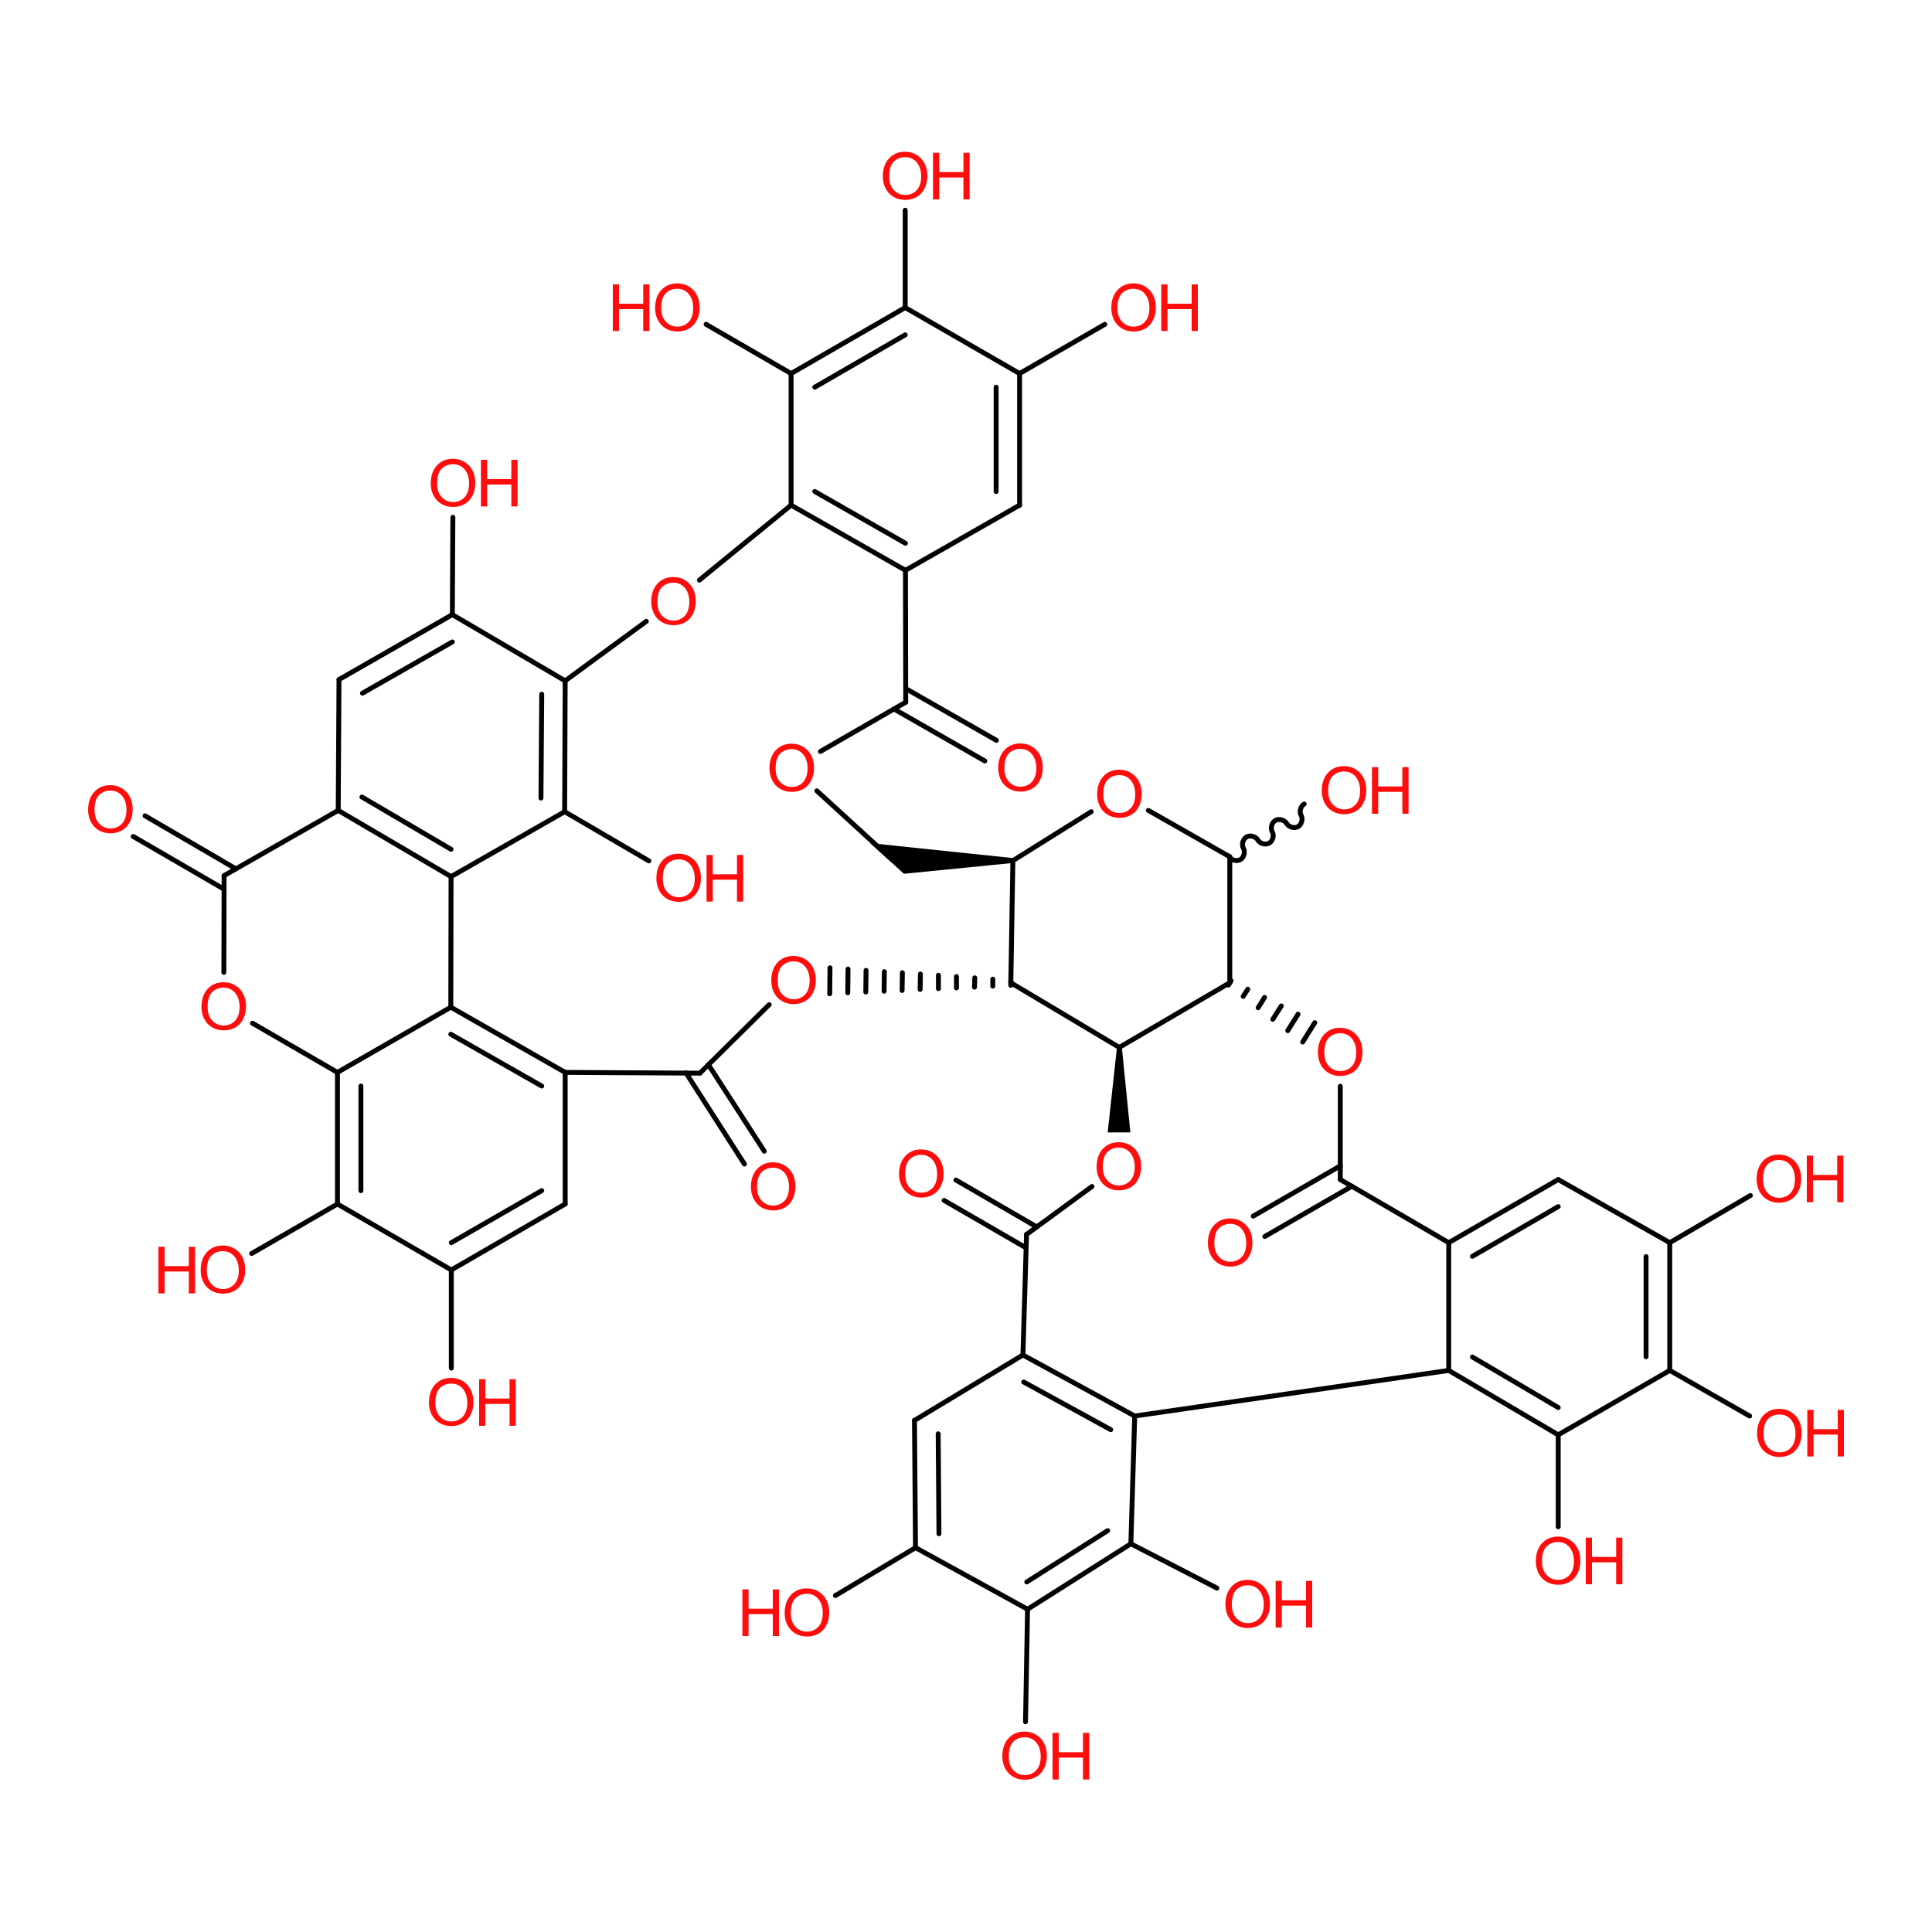 <?xml version='1.0' encoding='UTF-8'?>
<!DOCTYPE svg PUBLIC "-//W3C//DTD SVG 1.1//EN" "http://www.w3.org/Graphics/SVG/1.1/DTD/svg11.dtd">
<svg version='1.2' xmlns='http://www.w3.org/2000/svg' xmlns:xlink='http://www.w3.org/1999/xlink' width='75.0mm' height='75.0mm' viewBox='0 0 75.0 75.0'>
  <desc>Generated by the Chemistry Development Kit (http://github.com/cdk)</desc>
  <g stroke-linecap='round' stroke-linejoin='round' stroke='#000000' stroke-width='.19' fill='#FF0D0D'>
    <rect x='.0' y='.0' width='75.0' height='75.0' fill='#FFFFFF' stroke='none'/>
    <g id='mol1' class='mol'>
      <g id='mol1bnd1' class='bond'>
        <line x1='64.82' y1='53.2' x2='64.82' y2='48.24'/>
        <line x1='63.9' y1='52.67' x2='63.9' y2='48.78'/>
      </g>
      <line id='mol1bnd2' class='bond' x1='44.05' y1='54.97' x2='56.24' y2='53.2'/>
      <line id='mol1bnd3' class='bond' x1='27.17' y1='41.66' x2='29.86' y2='39.0'/>
      <path id='mol1bnd4' class='bond' d='M50.63 31.21c-.14 .08 -.2 .3 -.12 .44c.08 .14 .02 .36 -.12 .44c-.14 .08 -.36 .02 -.44 -.12c-.08 -.14 -.3 -.2 -.44 -.12c-.14 .08 -.2 .3 -.12 .44c.08 .14 .02 .36 -.12 .44c-.14 .08 -.36 .02 -.44 -.12c-.08 -.14 -.3 -.2 -.44 -.12c-.14 .08 -.2 .3 -.12 .44c.08 .14 .02 .36 -.12 .44c-.14 .08 -.36 .02 -.44 -.12' fill='none' stroke='#000000' stroke-width='.19'/>
      <line id='mol1bnd5' class='bond' x1='21.94' y1='41.63' x2='27.17' y2='41.66'/>
      <g id='mol1bnd6' class='bond'>
        <line x1='27.5' y1='41.33' x2='29.67' y2='44.69'/>
        <line x1='26.63' y1='41.65' x2='28.9' y2='45.19'/>
      </g>
      <g id='mol1bnd7' class='bond'>
        <line x1='21.94' y1='41.63' x2='17.5' y2='39.1'/>
        <line x1='21.03' y1='42.16' x2='17.5' y2='40.15'/>
      </g>
      <g id='mol1bnd8' class='bond'>
        <line x1='13.1' y1='41.63' x2='13.1' y2='46.74'/>
        <line x1='14.01' y1='42.16' x2='14.01' y2='46.22'/>
      </g>
      <line id='mol1bnd9' class='bond' x1='13.1' y1='46.74' x2='17.52' y2='49.3'/>
      <g id='mol1bnd10' class='bond'>
        <line x1='17.52' y1='49.3' x2='21.94' y2='46.74'/>
        <line x1='17.52' y1='48.24' x2='21.03' y2='46.22'/>
      </g>
      <line id='mol1bnd11' class='bond' x1='21.94' y1='46.74' x2='21.94' y2='41.63'/>
      <line id='mol1bnd12' class='bond' x1='43.45' y1='40.66' x2='47.74' y2='38.15'/>
      <line id='mol1bnd13' class='bond' x1='17.52' y1='49.3' x2='17.52' y2='53.11'/>
      <line id='mol1bnd14' class='bond' x1='43.45' y1='40.66' x2='39.24' y2='38.15'/>
      <line id='mol1bnd15' class='bond' x1='13.1' y1='46.74' x2='9.77' y2='48.66'/>
      <path id='mol1bnd16' class='bond' d='M43.55 40.66h-.19l-.36 3.3h.44h.44z' stroke='none' fill='#000000'/>
      <line id='mol1bnd17' class='bond' x1='47.74' y1='38.15' x2='47.74' y2='33.26'/>
      <g id='mol1bnd18' class='bond'>
        <line x1='47.79' y1='38.07' x2='47.69' y2='38.24'/>
        <line x1='48.44' y1='38.4' x2='48.26' y2='38.68'/>
        <line x1='49.09' y1='38.72' x2='48.84' y2='39.12'/>
        <line x1='49.74' y1='39.05' x2='49.41' y2='39.57'/>
        <line x1='50.39' y1='39.37' x2='49.99' y2='40.01'/>
        <line x1='51.04' y1='39.7' x2='50.57' y2='40.45'/>
      </g>
      <g id='mol1bnd19' class='bond'>
        <line x1='39.24' y1='38.25' x2='39.24' y2='38.06'/>
        <line x1='38.54' y1='38.28' x2='38.54' y2='38.01'/>
        <line x1='37.83' y1='38.32' x2='37.84' y2='37.96'/>
        <line x1='37.13' y1='38.35' x2='37.13' y2='37.91'/>
        <line x1='36.43' y1='38.38' x2='36.43' y2='37.86'/>
        <line x1='35.72' y1='38.41' x2='35.73' y2='37.81'/>
        <line x1='35.02' y1='38.45' x2='35.03' y2='37.76'/>
        <line x1='34.32' y1='38.48' x2='34.33' y2='37.72'/>
        <line x1='33.61' y1='38.51' x2='33.62' y2='37.67'/>
        <line x1='32.91' y1='38.54' x2='32.92' y2='37.62'/>
        <line x1='32.21' y1='38.58' x2='32.22' y2='37.57'/>
      </g>
      <line id='mol1bnd20' class='bond' x1='13.1' y1='41.63' x2='17.5' y2='39.1'/>
      <line id='mol1bnd21' class='bond' x1='17.5' y1='39.1' x2='17.51' y2='34.03'/>
      <line id='mol1bnd22' class='bond' x1='13.13' y1='31.46' x2='8.7' y2='33.99'/>
      <line id='mol1bnd23' class='bond' x1='8.7' y1='33.99' x2='8.69' y2='37.75'/>
      <line id='mol1bnd24' class='bond' x1='9.8' y1='39.72' x2='13.1' y2='41.63'/>
      <line id='mol1bnd25' class='bond' x1='42.39' y1='46.06' x2='39.85' y2='47.92'/>
      <g id='mol1bnd26' class='bond'>
        <line x1='8.7' y1='34.52' x2='5.17' y2='32.47'/>
        <line x1='9.16' y1='33.73' x2='5.63' y2='31.67'/>
      </g>
      <line id='mol1bnd27' class='bond' x1='47.74' y1='33.26' x2='44.58' y2='31.46'/>
      <line id='mol1bnd28' class='bond' x1='52.03' y1='42.17' x2='52.03' y2='45.79'/>
      <line id='mol1bnd29' class='bond' x1='39.85' y1='47.92' x2='39.71' y2='52.6'/>
      <g id='mol1bnd30' class='bond'>
        <line x1='39.83' y1='48.44' x2='36.65' y2='46.6'/>
        <line x1='40.25' y1='47.63' x2='37.11' y2='45.81'/>
      </g>
      <line id='mol1bnd31' class='bond' x1='52.03' y1='45.79' x2='56.24' y2='48.24'/>
      <g id='mol1bnd32' class='bond'>
        <line x1='52.48' y1='46.05' x2='49.1' y2='48.0'/>
        <line x1='52.03' y1='45.26' x2='48.65' y2='47.21'/>
      </g>
      <g id='mol1bnd33' class='bond'>
        <line x1='13.13' y1='31.46' x2='17.51' y2='34.03'/>
        <line x1='14.05' y1='30.94' x2='17.51' y2='32.97'/>
      </g>
      <line id='mol1bnd34' class='bond' x1='17.51' y1='34.03' x2='21.92' y2='31.51'/>
      <g id='mol1bnd35' class='bond'>
        <line x1='21.92' y1='31.51' x2='21.94' y2='26.43'/>
        <line x1='21.0' y1='30.98' x2='21.03' y2='26.95'/>
      </g>
      <line id='mol1bnd36' class='bond' x1='21.94' y1='26.43' x2='17.56' y2='23.86'/>
      <g id='mol1bnd37' class='bond'>
        <line x1='17.56' y1='23.86' x2='13.16' y2='26.38'/>
        <line x1='17.56' y1='24.92' x2='14.07' y2='26.91'/>
      </g>
      <line id='mol1bnd38' class='bond' x1='13.16' y1='26.38' x2='13.13' y2='31.46'/>
      <line id='mol1bnd39' class='bond' x1='39.71' y1='52.6' x2='35.5' y2='55.14'/>
      <line id='mol1bnd40' class='bond' x1='21.94' y1='26.43' x2='25.09' y2='24.12'/>
      <g id='mol1bnd41' class='bond'>
        <line x1='44.05' y1='54.97' x2='39.71' y2='52.6'/>
        <line x1='43.12' y1='55.5' x2='39.74' y2='53.65'/>
      </g>
      <line id='mol1bnd42' class='bond' x1='17.56' y1='23.86' x2='17.58' y2='20.08'/>
      <line id='mol1bnd43' class='bond' x1='56.24' y1='48.24' x2='56.24' y2='53.2'/>
      <line id='mol1bnd44' class='bond' x1='21.92' y1='31.51' x2='25.19' y2='33.42'/>
      <g id='mol1bnd45' class='bond'>
        <line x1='60.49' y1='45.79' x2='56.24' y2='48.24'/>
        <line x1='60.49' y1='46.84' x2='57.16' y2='48.77'/>
      </g>
      <g id='mol1bnd46' class='bond'>
        <line x1='35.5' y1='55.14' x2='35.54' y2='60.08'/>
        <line x1='36.42' y1='55.66' x2='36.45' y2='59.54'/>
      </g>
      <line id='mol1bnd47' class='bond' x1='44.05' y1='54.97' x2='43.9' y2='59.93'/>
      <g id='mol1bnd48' class='bond'>
        <line x1='56.24' y1='53.2' x2='60.49' y2='55.7'/>
        <line x1='57.16' y1='52.68' x2='60.49' y2='54.64'/>
      </g>
      <line id='mol1bnd49' class='bond' x1='60.49' y1='45.79' x2='64.82' y2='48.24'/>
      <line id='mol1bnd50' class='bond' x1='35.54' y1='60.08' x2='39.89' y2='62.47'/>
      <line id='mol1bnd51' class='bond' x1='35.15' y1='22.14' x2='39.58' y2='19.61'/>
      <g id='mol1bnd52' class='bond'>
        <line x1='39.58' y1='19.61' x2='39.58' y2='14.5'/>
        <line x1='38.67' y1='19.08' x2='38.67' y2='15.03'/>
      </g>
      <line id='mol1bnd53' class='bond' x1='39.58' y1='14.5' x2='35.14' y2='11.94'/>
      <g id='mol1bnd54' class='bond'>
        <line x1='35.14' y1='11.94' x2='30.71' y2='14.5'/>
        <line x1='35.14' y1='13.0' x2='31.63' y2='15.03'/>
      </g>
      <line id='mol1bnd55' class='bond' x1='30.71' y1='14.5' x2='30.71' y2='19.61'/>
      <g id='mol1bnd56' class='bond'>
        <line x1='30.71' y1='19.61' x2='35.15' y2='22.14'/>
        <line x1='31.63' y1='19.08' x2='35.15' y2='21.09'/>
      </g>
      <line id='mol1bnd57' class='bond' x1='35.54' y1='60.08' x2='32.43' y2='61.94'/>
      <line id='mol1bnd58' class='bond' x1='39.58' y1='14.5' x2='42.89' y2='12.59'/>
      <line id='mol1bnd59' class='bond' x1='43.9' y1='59.93' x2='47.24' y2='61.65'/>
      <line id='mol1bnd60' class='bond' x1='35.14' y1='11.94' x2='35.14' y2='8.16'/>
      <line id='mol1bnd61' class='bond' x1='60.49' y1='55.7' x2='64.82' y2='53.2'/>
      <line id='mol1bnd62' class='bond' x1='30.71' y1='14.5' x2='27.41' y2='12.59'/>
      <line id='mol1bnd63' class='bond' x1='30.71' y1='19.61' x2='27.15' y2='22.52'/>
      <line id='mol1bnd64' class='bond' x1='60.49' y1='55.7' x2='60.49' y2='59.27'/>
      <line id='mol1bnd65' class='bond' x1='35.15' y1='22.14' x2='35.16' y2='27.26'/>
      <line id='mol1bnd66' class='bond' x1='64.82' y1='48.24' x2='67.95' y2='46.41'/>
      <g id='mol1bnd67' class='bond'>
        <line x1='35.16' y1='26.73' x2='38.68' y2='28.74'/>
        <line x1='34.7' y1='27.52' x2='38.23' y2='29.54'/>
      </g>
      <line id='mol1bnd68' class='bond' x1='35.16' y1='27.26' x2='31.85' y2='29.17'/>
      <line id='mol1bnd69' class='bond' x1='39.24' y1='38.15' x2='39.32' y2='33.41'/>
      <line id='mol1bnd70' class='bond' x1='39.89' y1='62.47' x2='39.81' y2='66.84'/>
      <line id='mol1bnd71' class='bond' x1='42.36' y1='31.51' x2='39.32' y2='33.41'/>
      <line id='mol1bnd72' class='bond' x1='64.82' y1='53.2' x2='67.92' y2='54.97'/>
      <path id='mol1bnd73' class='bond' d='M39.32 33.5v-.19l-5.54 -.58l.73 .66l.58 .53z' stroke='none' fill='#000000'/>
      <g id='mol1bnd74' class='bond'>
        <line x1='39.89' y1='62.47' x2='43.9' y2='59.93'/>
        <line x1='39.86' y1='61.41' x2='43.0' y2='59.42'/>
      </g>
      <line id='mol1bnd75' class='bond' x1='34.65' y1='33.39' x2='31.71' y2='30.7'/>
      <path id='mol1atm3' class='atom' d='M29.94 38.08q.0 -.45 .24 -.71q.24 -.26 .62 -.26q.25 .0 .45 .12q.2 .12 .31 .33q.11 .21 .11 .49q.0 .28 -.11 .49q-.11 .22 -.31 .33q-.2 .11 -.44 .11q-.26 .0 -.46 -.12q-.2 -.12 -.31 -.34q-.1 -.21 -.1 -.45zM30.19 38.08q.0 .33 .18 .52q.18 .19 .44 .19q.27 .0 .45 -.19q.17 -.19 .17 -.54q.0 -.22 -.08 -.39q-.08 -.17 -.22 -.26q-.14 -.09 -.32 -.09q-.26 .0 -.44 .17q-.18 .17 -.18 .58z' stroke='none'/>
      <path id='mol1atm4' class='atom' d='M29.15 46.09q.0 -.45 .24 -.71q.24 -.26 .62 -.26q.25 .0 .45 .12q.2 .12 .31 .33q.11 .21 .11 .49q.0 .28 -.11 .49q-.11 .22 -.31 .33q-.2 .11 -.44 .11q-.26 .0 -.46 -.12q-.2 -.12 -.31 -.34q-.1 -.21 -.1 -.45zM29.39 46.09q.0 .33 .18 .52q.18 .19 .44 .19q.27 .0 .45 -.19q.17 -.19 .17 -.54q.0 -.22 -.08 -.39q-.08 -.17 -.22 -.26q-.14 -.09 -.32 -.09q-.26 .0 -.44 .17q-.18 .17 -.18 .58z' stroke='none'/>
      <path id='mol1atm8' class='atom' d='M42.57 45.31q.0 -.45 .24 -.71q.24 -.26 .62 -.26q.25 .0 .45 .12q.2 .12 .31 .33q.11 .21 .11 .49q.0 .28 -.11 .49q-.11 .22 -.31 .33q-.2 .11 -.44 .11q-.26 .0 -.46 -.12q-.2 -.12 -.31 -.34q-.1 -.21 -.1 -.45zM42.81 45.31q.0 .33 .18 .52q.18 .19 .44 .19q.27 .0 .45 -.19q.17 -.19 .17 -.54q.0 -.22 -.08 -.39q-.08 -.17 -.22 -.26q-.14 -.09 -.32 -.09q-.26 .0 -.44 .17q-.18 .17 -.18 .58z' stroke='none'/>
      <path id='mol1atm10' class='atom' d='M51.16 40.87q.0 -.45 .24 -.71q.24 -.26 .62 -.26q.25 .0 .45 .12q.2 .12 .31 .33q.11 .21 .11 .49q.0 .28 -.11 .49q-.11 .22 -.31 .33q-.2 .11 -.44 .11q-.26 .0 -.46 -.12q-.2 -.12 -.31 -.34q-.1 -.21 -.1 -.45zM51.41 40.87q.0 .33 .18 .52q.18 .19 .44 .19q.27 .0 .45 -.19q.17 -.19 .17 -.54q.0 -.22 -.08 -.39q-.08 -.17 -.22 -.26q-.14 -.09 -.32 -.09q-.26 .0 -.44 .17q-.18 .17 -.18 .58z' stroke='none'/>
      <path id='mol1atm12' class='atom' d='M42.59 30.85q.0 -.45 .24 -.71q.24 -.26 .62 -.26q.25 .0 .45 .12q.2 .12 .31 .33q.11 .21 .11 .49q.0 .28 -.11 .49q-.11 .22 -.31 .33q-.2 .11 -.44 .11q-.26 .0 -.46 -.12q-.2 -.12 -.31 -.34q-.1 -.21 -.1 -.45zM42.83 30.85q.0 .33 .18 .52q.18 .19 .44 .19q.27 .0 .45 -.19q.17 -.19 .17 -.54q.0 -.22 -.08 -.39q-.08 -.17 -.22 -.26q-.14 -.09 -.32 -.09q-.26 .0 -.44 .17q-.18 .17 -.18 .58z' stroke='none'/>
      <path id='mol1atm15' class='atom' d='M34.9 45.59q.0 -.45 .24 -.71q.24 -.26 .62 -.26q.25 .0 .45 .12q.2 .12 .31 .33q.11 .21 .11 .49q.0 .28 -.11 .49q-.11 .22 -.31 .33q-.2 .11 -.44 .11q-.26 .0 -.46 -.12q-.2 -.12 -.31 -.34q-.1 -.21 -.1 -.45zM35.14 45.59q.0 .33 .18 .52q.18 .19 .44 .19q.27 .0 .45 -.19q.17 -.19 .17 -.54q.0 -.22 -.08 -.39q-.08 -.17 -.22 -.26q-.14 -.09 -.32 -.09q-.26 .0 -.44 .17q-.18 .17 -.18 .58z' stroke='none'/>
      <path id='mol1atm17' class='atom' d='M46.89 48.27q.0 -.45 .24 -.71q.24 -.26 .62 -.26q.25 .0 .45 .12q.2 .12 .31 .33q.11 .21 .11 .49q.0 .28 -.11 .49q-.11 .22 -.31 .33q-.2 .11 -.44 .11q-.26 .0 -.46 -.12q-.2 -.12 -.31 -.34q-.1 -.21 -.1 -.45zM47.14 48.27q.0 .33 .18 .52q.18 .19 .44 .19q.27 .0 .45 -.19q.17 -.19 .17 -.54q.0 -.22 -.08 -.39q-.08 -.17 -.22 -.26q-.14 -.09 -.32 -.09q-.26 .0 -.44 .17q-.18 .17 -.18 .58z' stroke='none'/>
      <g id='mol1atm27' class='atom'>
        <path d='M30.46 62.63q.0 -.45 .24 -.71q.24 -.26 .62 -.26q.25 .0 .45 .12q.2 .12 .31 .33q.11 .21 .11 .49q.0 .28 -.11 .49q-.11 .22 -.31 .33q-.2 .11 -.44 .11q-.26 .0 -.46 -.12q-.2 -.12 -.31 -.34q-.1 -.21 -.1 -.45zM30.7 62.63q.0 .33 .18 .52q.18 .19 .44 .19q.27 .0 .45 -.19q.17 -.19 .17 -.54q.0 -.22 -.08 -.39q-.08 -.17 -.22 -.26q-.14 -.09 -.32 -.09q-.26 .0 -.44 .17q-.18 .17 -.18 .58z' stroke='none'/>
        <path d='M28.82 63.51v-1.81h.24v.75h.94v-.75h.24v1.81h-.24v-.85h-.94v.85h-.24z' stroke='none'/>
      </g>
      <g id='mol1atm28' class='atom'>
        <path d='M47.57 62.3q.0 -.45 .24 -.71q.24 -.26 .62 -.26q.25 .0 .45 .12q.2 .12 .31 .33q.11 .21 .11 .49q.0 .28 -.11 .49q-.11 .22 -.31 .33q-.2 .11 -.44 .11q-.26 .0 -.46 -.12q-.2 -.12 -.31 -.34q-.1 -.21 -.1 -.45zM47.82 62.3q.0 .33 .18 .52q.18 .19 .44 .19q.27 .0 .45 -.19q.17 -.19 .17 -.54q.0 -.22 -.08 -.39q-.08 -.17 -.22 -.26q-.14 -.09 -.32 -.09q-.26 .0 -.44 .17q-.18 .17 -.18 .58z' stroke='none'/>
        <path d='M49.52 63.18v-1.81h.24v.75h.94v-.75h.24v1.81h-.24v-.85h-.94v.85h-.24z' stroke='none'/>
      </g>
      <g id='mol1atm30' class='atom'>
        <path d='M59.62 60.62q.0 -.45 .24 -.71q.24 -.26 .62 -.26q.25 .0 .45 .12q.2 .12 .31 .33q.11 .21 .11 .49q.0 .28 -.11 .49q-.11 .22 -.31 .33q-.2 .11 -.44 .11q-.26 .0 -.46 -.12q-.2 -.12 -.31 -.34q-.1 -.21 -.1 -.45zM59.86 60.62q.0 .33 .18 .52q.18 .19 .44 .19q.27 .0 .45 -.19q.17 -.19 .17 -.54q.0 -.22 -.08 -.39q-.08 -.17 -.22 -.26q-.14 -.09 -.32 -.09q-.26 .0 -.44 .17q-.18 .17 -.18 .58z' stroke='none'/>
        <path d='M61.56 61.5v-1.81h.24v.75h.94v-.75h.24v1.81h-.24v-.85h-.94v.85h-.24z' stroke='none'/>
      </g>
      <g id='mol1atm31' class='atom'>
        <path d='M68.19 45.79q.0 -.45 .24 -.71q.24 -.26 .62 -.26q.25 .0 .45 .12q.2 .12 .31 .33q.11 .21 .11 .49q.0 .28 -.11 .49q-.11 .22 -.31 .33q-.2 .11 -.44 .11q-.26 .0 -.46 -.12q-.2 -.12 -.31 -.34q-.1 -.21 -.1 -.45zM68.44 45.79q.0 .33 .18 .52q.18 .19 .44 .19q.27 .0 .45 -.19q.17 -.19 .17 -.54q.0 -.22 -.08 -.39q-.08 -.17 -.22 -.26q-.14 -.09 -.32 -.09q-.26 .0 -.44 .17q-.18 .17 -.18 .58z' stroke='none'/>
        <path d='M70.14 46.67v-1.81h.24v.75h.94v-.75h.24v1.81h-.24v-.85h-.94v.85h-.24z' stroke='none'/>
      </g>
      <g id='mol1atm32' class='atom'>
        <path d='M38.91 68.19q.0 -.45 .24 -.71q.24 -.26 .62 -.26q.25 .0 .45 .12q.2 .12 .31 .33q.11 .21 .11 .49q.0 .28 -.11 .49q-.11 .22 -.31 .33q-.2 .11 -.44 .11q-.26 .0 -.46 -.12q-.2 -.12 -.31 -.34q-.1 -.21 -.1 -.45zM39.16 68.2q.0 .33 .18 .52q.18 .19 .44 .19q.27 .0 .45 -.19q.17 -.19 .17 -.54q.0 -.22 -.08 -.39q-.08 -.17 -.22 -.26q-.14 -.09 -.32 -.09q-.26 .0 -.44 .17q-.18 .17 -.18 .58z' stroke='none'/>
        <path d='M40.86 69.08v-1.81h.24v.75h.94v-.75h.24v1.81h-.24v-.85h-.94v.85h-.24z' stroke='none'/>
      </g>
      <g id='mol1atm33' class='atom'>
        <path d='M68.21 55.66q.0 -.45 .24 -.71q.24 -.26 .62 -.26q.25 .0 .45 .12q.2 .12 .31 .33q.11 .21 .11 .49q.0 .28 -.11 .49q-.11 .22 -.31 .33q-.2 .11 -.44 .11q-.26 .0 -.46 -.12q-.2 -.12 -.31 -.34q-.1 -.21 -.1 -.45zM68.46 55.67q.0 .33 .18 .52q.18 .19 .44 .19q.27 .0 .45 -.19q.17 -.19 .17 -.54q.0 -.22 -.08 -.39q-.08 -.17 -.22 -.26q-.14 -.09 -.32 -.09q-.26 .0 -.44 .17q-.18 .17 -.18 .58z' stroke='none'/>
        <path d='M70.16 56.54v-1.81h.24v.75h.94v-.75h.24v1.81h-.24v-.85h-.94v.85h-.24z' stroke='none'/>
      </g>
      <g id='mol1atm34' class='atom'>
        <path d='M51.31 30.71q.0 -.45 .24 -.71q.24 -.26 .62 -.26q.25 .0 .45 .12q.2 .12 .31 .33q.11 .21 .11 .49q.0 .28 -.11 .49q-.11 .22 -.31 .33q-.2 .11 -.44 .11q-.26 .0 -.46 -.12q-.2 -.12 -.31 -.34q-.1 -.21 -.1 -.45zM51.56 30.71q.0 .33 .18 .52q.18 .19 .44 .19q.27 .0 .45 -.19q.17 -.19 .17 -.54q.0 -.22 -.08 -.39q-.08 -.17 -.22 -.26q-.14 -.09 -.32 -.09q-.26 .0 -.44 .17q-.18 .17 -.18 .58z' stroke='none'/>
        <path d='M53.26 31.59v-1.81h.24v.75h.94v-.75h.24v1.81h-.24v-.85h-.94v.85h-.24z' stroke='none'/>
      </g>
      <g id='mol1atm38' class='atom'>
        <path d='M16.65 54.46q.0 -.45 .24 -.71q.24 -.26 .62 -.26q.25 .0 .45 .12q.2 .12 .31 .33q.11 .21 .11 .49q.0 .28 -.11 .49q-.11 .22 -.31 .33q-.2 .11 -.44 .11q-.26 .0 -.46 -.12q-.2 -.12 -.31 -.34q-.1 -.21 -.1 -.45zM16.9 54.47q.0 .33 .18 .52q.18 .19 .44 .19q.27 .0 .45 -.19q.17 -.19 .17 -.54q.0 -.22 -.08 -.39q-.08 -.17 -.22 -.26q-.14 -.09 -.32 -.09q-.26 .0 -.44 .17q-.18 .17 -.18 .58z' stroke='none'/>
        <path d='M18.6 55.35v-1.81h.24v.75h.94v-.75h.24v1.81h-.24v-.85h-.94v.85h-.24z' stroke='none'/>
      </g>
      <g id='mol1atm39' class='atom'>
        <path d='M7.79 49.32q.0 -.45 .24 -.71q.24 -.26 .62 -.26q.25 .0 .45 .12q.2 .12 .31 .33q.11 .21 .11 .49q.0 .28 -.11 .49q-.11 .22 -.31 .33q-.2 .11 -.44 .11q-.26 .0 -.46 -.12q-.2 -.12 -.31 -.34q-.1 -.21 -.1 -.45zM8.03 49.33q.0 .33 .18 .52q.18 .19 .44 .19q.27 .0 .45 -.19q.17 -.19 .17 -.54q.0 -.22 -.08 -.39q-.08 -.17 -.22 -.26q-.14 -.09 -.32 -.09q-.26 .0 -.44 .17q-.18 .17 -.18 .58z' stroke='none'/>
        <path d='M6.15 50.21v-1.81h.24v.75h.94v-.75h.24v1.81h-.24v-.85h-.94v.85h-.24z' stroke='none'/>
      </g>
      <path id='mol1atm43' class='atom' d='M7.82 39.1q.0 -.45 .24 -.71q.24 -.26 .62 -.26q.25 .0 .45 .12q.2 .12 .31 .33q.11 .21 .11 .49q.0 .28 -.11 .49q-.11 .22 -.31 .33q-.2 .11 -.44 .11q-.26 .0 -.46 -.12q-.2 -.12 -.31 -.34q-.1 -.21 -.1 -.45zM8.06 39.1q.0 .33 .18 .52q.18 .19 .44 .19q.27 .0 .45 -.19q.17 -.19 .17 -.54q.0 -.22 -.08 -.39q-.08 -.17 -.22 -.26q-.14 -.09 -.32 -.09q-.26 .0 -.44 .17q-.18 .17 -.18 .58z' stroke='none'/>
      <path id='mol1atm44' class='atom' d='M3.42 31.45q.0 -.45 .24 -.71q.24 -.26 .62 -.26q.25 .0 .45 .12q.2 .12 .31 .33q.11 .21 .11 .49q.0 .28 -.11 .49q-.11 .22 -.31 .33q-.2 .11 -.44 .11q-.26 .0 -.46 -.12q-.2 -.12 -.31 -.34q-.1 -.21 -.1 -.45zM3.67 31.45q.0 .33 .18 .52q.18 .19 .44 .19q.27 .0 .45 -.19q.17 -.19 .17 -.54q.0 -.22 -.08 -.39q-.08 -.17 -.22 -.26q-.14 -.09 -.32 -.09q-.26 .0 -.44 .17q-.18 .17 -.18 .58z' stroke='none'/>
      <path id='mol1atm51' class='atom' d='M25.28 23.37q.0 -.45 .24 -.71q.24 -.26 .62 -.26q.25 .0 .45 .12q.2 .12 .31 .33q.11 .21 .11 .49q.0 .28 -.11 .49q-.11 .22 -.31 .33q-.2 .11 -.44 .11q-.26 .0 -.46 -.12q-.2 -.12 -.31 -.34q-.1 -.21 -.1 -.45zM25.52 23.38q.0 .33 .18 .52q.18 .19 .44 .19q.27 .0 .45 -.19q.17 -.19 .17 -.54q.0 -.22 -.08 -.39q-.08 -.17 -.22 -.26q-.14 -.09 -.32 -.09q-.26 .0 -.44 .17q-.18 .17 -.18 .58z' stroke='none'/>
      <g id='mol1atm52' class='atom'>
        <path d='M16.72 18.78q.0 -.45 .24 -.71q.24 -.26 .62 -.26q.25 .0 .45 .12q.2 .12 .31 .33q.11 .21 .11 .49q.0 .28 -.11 .49q-.11 .22 -.31 .33q-.2 .11 -.44 .11q-.26 .0 -.46 -.12q-.2 -.12 -.31 -.34q-.1 -.21 -.1 -.45zM16.97 18.78q.0 .33 .18 .52q.18 .19 .44 .19q.27 .0 .45 -.19q.17 -.19 .17 -.54q.0 -.22 -.08 -.39q-.08 -.17 -.22 -.26q-.14 -.09 -.32 -.09q-.26 .0 -.44 .17q-.18 .17 -.18 .58z' stroke='none'/>
        <path d='M18.67 19.66v-1.81h.24v.75h.94v-.75h.24v1.81h-.24v-.85h-.94v.85h-.24z' stroke='none'/>
      </g>
      <g id='mol1atm53' class='atom'>
        <path d='M25.48 34.11q.0 -.45 .24 -.71q.24 -.26 .62 -.26q.25 .0 .45 .12q.2 .12 .31 .33q.11 .21 .11 .49q.0 .28 -.11 .49q-.11 .22 -.31 .33q-.2 .11 -.44 .11q-.26 .0 -.46 -.12q-.2 -.12 -.31 -.34q-.1 -.21 -.1 -.45zM25.73 34.12q.0 .33 .18 .52q.18 .19 .44 .19q.27 .0 .45 -.19q.17 -.19 .17 -.54q.0 -.22 -.08 -.39q-.08 -.17 -.22 -.26q-.14 -.09 -.32 -.09q-.26 .0 -.44 .17q-.18 .17 -.18 .58z' stroke='none'/>
        <path d='M27.43 35.0v-1.81h.24v.75h.94v-.75h.24v1.81h-.24v-.85h-.94v.85h-.24z' stroke='none'/>
      </g>
      <g id='mol1atm60' class='atom'>
        <path d='M43.14 11.97q.0 -.45 .24 -.71q.24 -.26 .62 -.26q.25 .0 .45 .12q.2 .12 .31 .33q.11 .21 .11 .49q.0 .28 -.11 .49q-.11 .22 -.31 .33q-.2 .11 -.44 .11q-.26 .0 -.46 -.12q-.2 -.12 -.31 -.34q-.1 -.21 -.1 -.45zM43.38 11.97q.0 .33 .18 .52q.18 .19 .44 .19q.27 .0 .45 -.19q.17 -.19 .17 -.54q.0 -.22 -.08 -.39q-.08 -.17 -.22 -.26q-.14 -.09 -.32 -.09q-.26 .0 -.44 .17q-.18 .17 -.18 .58z' stroke='none'/>
        <path d='M45.08 12.85v-1.81h.24v.75h.94v-.75h.24v1.81h-.24v-.85h-.94v.85h-.24z' stroke='none'/>
      </g>
      <g id='mol1atm61' class='atom'>
        <path d='M34.27 6.86q.0 -.45 .24 -.71q.24 -.26 .62 -.26q.25 .0 .45 .12q.2 .12 .31 .33q.11 .21 .11 .49q.0 .28 -.11 .49q-.11 .22 -.31 .33q-.2 .11 -.44 .11q-.26 .0 -.46 -.12q-.2 -.12 -.31 -.34q-.1 -.21 -.1 -.45zM34.52 6.86q.0 .33 .18 .52q.18 .19 .44 .19q.27 .0 .45 -.19q.17 -.19 .17 -.54q.0 -.22 -.08 -.39q-.08 -.17 -.22 -.26q-.14 -.09 -.32 -.09q-.26 .0 -.44 .17q-.18 .17 -.18 .58z' stroke='none'/>
        <path d='M36.22 7.74v-1.81h.24v.75h.94v-.75h.24v1.81h-.24v-.85h-.94v.85h-.24z' stroke='none'/>
      </g>
      <g id='mol1atm62' class='atom'>
        <path d='M25.43 11.97q.0 -.45 .24 -.71q.24 -.26 .62 -.26q.25 .0 .45 .12q.2 .12 .31 .33q.11 .21 .11 .49q.0 .28 -.11 .49q-.11 .22 -.31 .33q-.2 .11 -.44 .11q-.26 .0 -.46 -.12q-.2 -.12 -.31 -.34q-.1 -.21 -.1 -.45zM25.67 11.97q.0 .33 .18 .52q.18 .19 .44 .19q.27 .0 .45 -.19q.17 -.19 .17 -.54q.0 -.22 -.08 -.39q-.08 -.17 -.22 -.26q-.14 -.09 -.32 -.09q-.26 .0 -.44 .17q-.18 .17 -.18 .58z' stroke='none'/>
        <path d='M23.79 12.85v-1.81h.24v.75h.94v-.75h.24v1.81h-.24v-.85h-.94v.85h-.24z' stroke='none'/>
      </g>
      <path id='mol1atm64' class='atom' d='M38.75 29.83q.0 -.45 .24 -.71q.24 -.26 .62 -.26q.25 .0 .45 .12q.2 .12 .31 .33q.11 .21 .11 .49q.0 .28 -.11 .49q-.11 .22 -.31 .33q-.2 .11 -.44 .11q-.26 .0 -.46 -.12q-.2 -.12 -.31 -.34q-.1 -.21 -.1 -.45zM38.99 29.83q.0 .33 .18 .52q.18 .19 .44 .19q.27 .0 .45 -.19q.17 -.19 .17 -.54q.0 -.22 -.08 -.39q-.08 -.17 -.22 -.26q-.14 -.09 -.32 -.09q-.26 .0 -.44 .17q-.18 .17 -.18 .58z' stroke='none'/>
      <path id='mol1atm67' class='atom' d='M29.87 29.84q.0 -.45 .24 -.71q.24 -.26 .62 -.26q.25 .0 .45 .12q.2 .12 .31 .33q.11 .21 .11 .49q.0 .28 -.11 .49q-.11 .22 -.31 .33q-.2 .11 -.44 .11q-.26 .0 -.46 -.12q-.2 -.12 -.31 -.34q-.1 -.21 -.1 -.45zM30.11 29.84q.0 .33 .18 .52q.18 .19 .44 .19q.27 .0 .45 -.19q.17 -.19 .17 -.54q.0 -.22 -.08 -.39q-.08 -.17 -.22 -.26q-.14 -.09 -.32 -.09q-.26 .0 -.44 .17q-.18 .17 -.18 .58z' stroke='none'/>
    </g>
  </g>
</svg>
